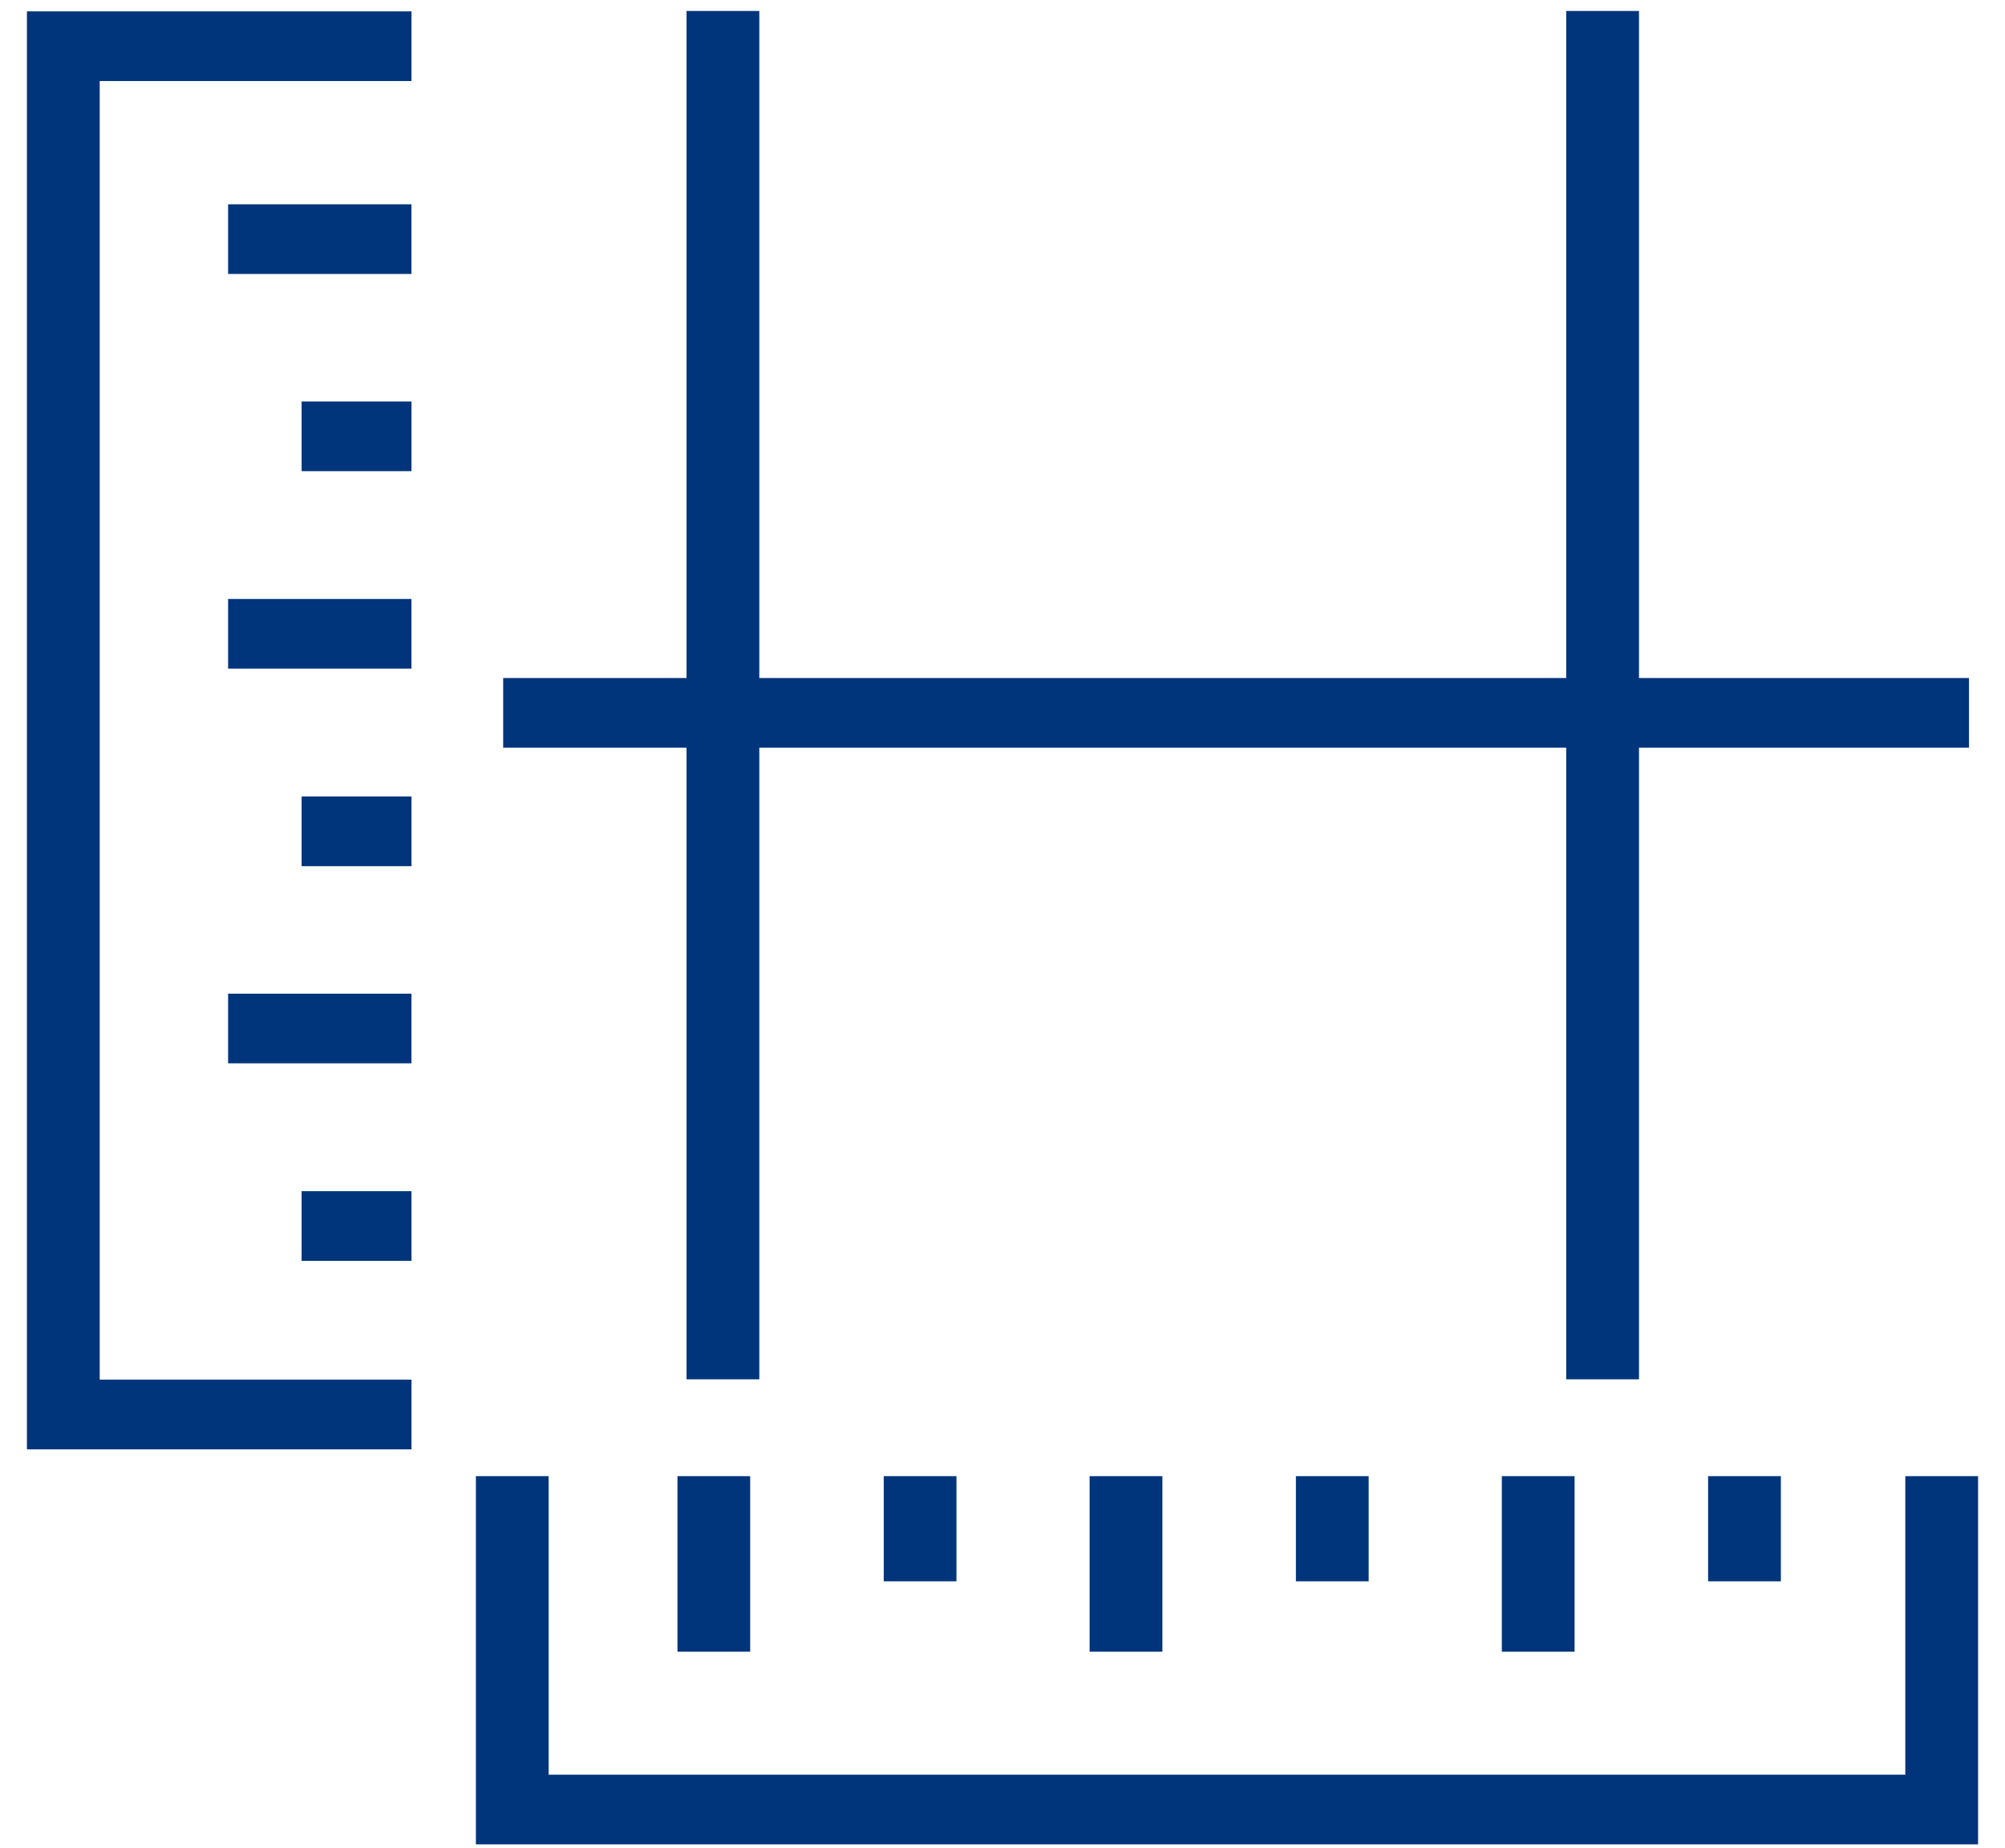 <svg width="51" height="47" viewBox="0 0 51 47" fill="none" xmlns="http://www.w3.org/2000/svg">
<path d="M0.685 36.862H10.467V35.09H2.536V2.061H10.467V0.289H0.685V36.862Z" fill="#00357B"/>
<path d="M10.466 25.273H5.802V27.044H10.466V25.273Z" fill="#00357B"/>
<path d="M10.466 15.234H5.802V17.006H10.466V15.234Z" fill="#00357B"/>
<path d="M10.466 5.196H5.802V6.968H10.466V5.196Z" fill="#00357B"/>
<path d="M10.467 30.296H7.672V32.068H10.467V30.296Z" fill="#00357B"/>
<path d="M10.467 20.258H7.672V22.03H10.467V20.258Z" fill="#00357B"/>
<path d="M10.467 10.211H7.672V11.983H10.467V10.211Z" fill="#00357B"/>
<path d="M17.463 35.081H19.314V19.017H39.839V35.081H41.69V19.017H50.084V17.245H41.69V0.279H39.839V17.245H19.314V0.279H17.463V17.245H12.799V19.017H17.463V35.081Z" fill="#00357B"/>
<path d="M48.464 37.544V45.137H13.955V37.544H12.105V46.909H50.315V37.544H48.464Z" fill="#00357B"/>
<path d="M40.052 37.544H38.201V42.009H40.052V37.544Z" fill="#00357B"/>
<path d="M29.567 37.544H27.716V42.009H29.567V37.544Z" fill="#00357B"/>
<path d="M19.082 37.544H17.232V42.009H19.082V37.544Z" fill="#00357B"/>
<path d="M45.299 37.544H43.448V40.219H45.299V37.544Z" fill="#00357B"/>
<path d="M34.814 37.544H32.963V40.219H34.814V37.544Z" fill="#00357B"/>
<path d="M24.329 37.544H22.479V40.219H24.329V37.544Z" fill="#00357B"/>
</svg>
